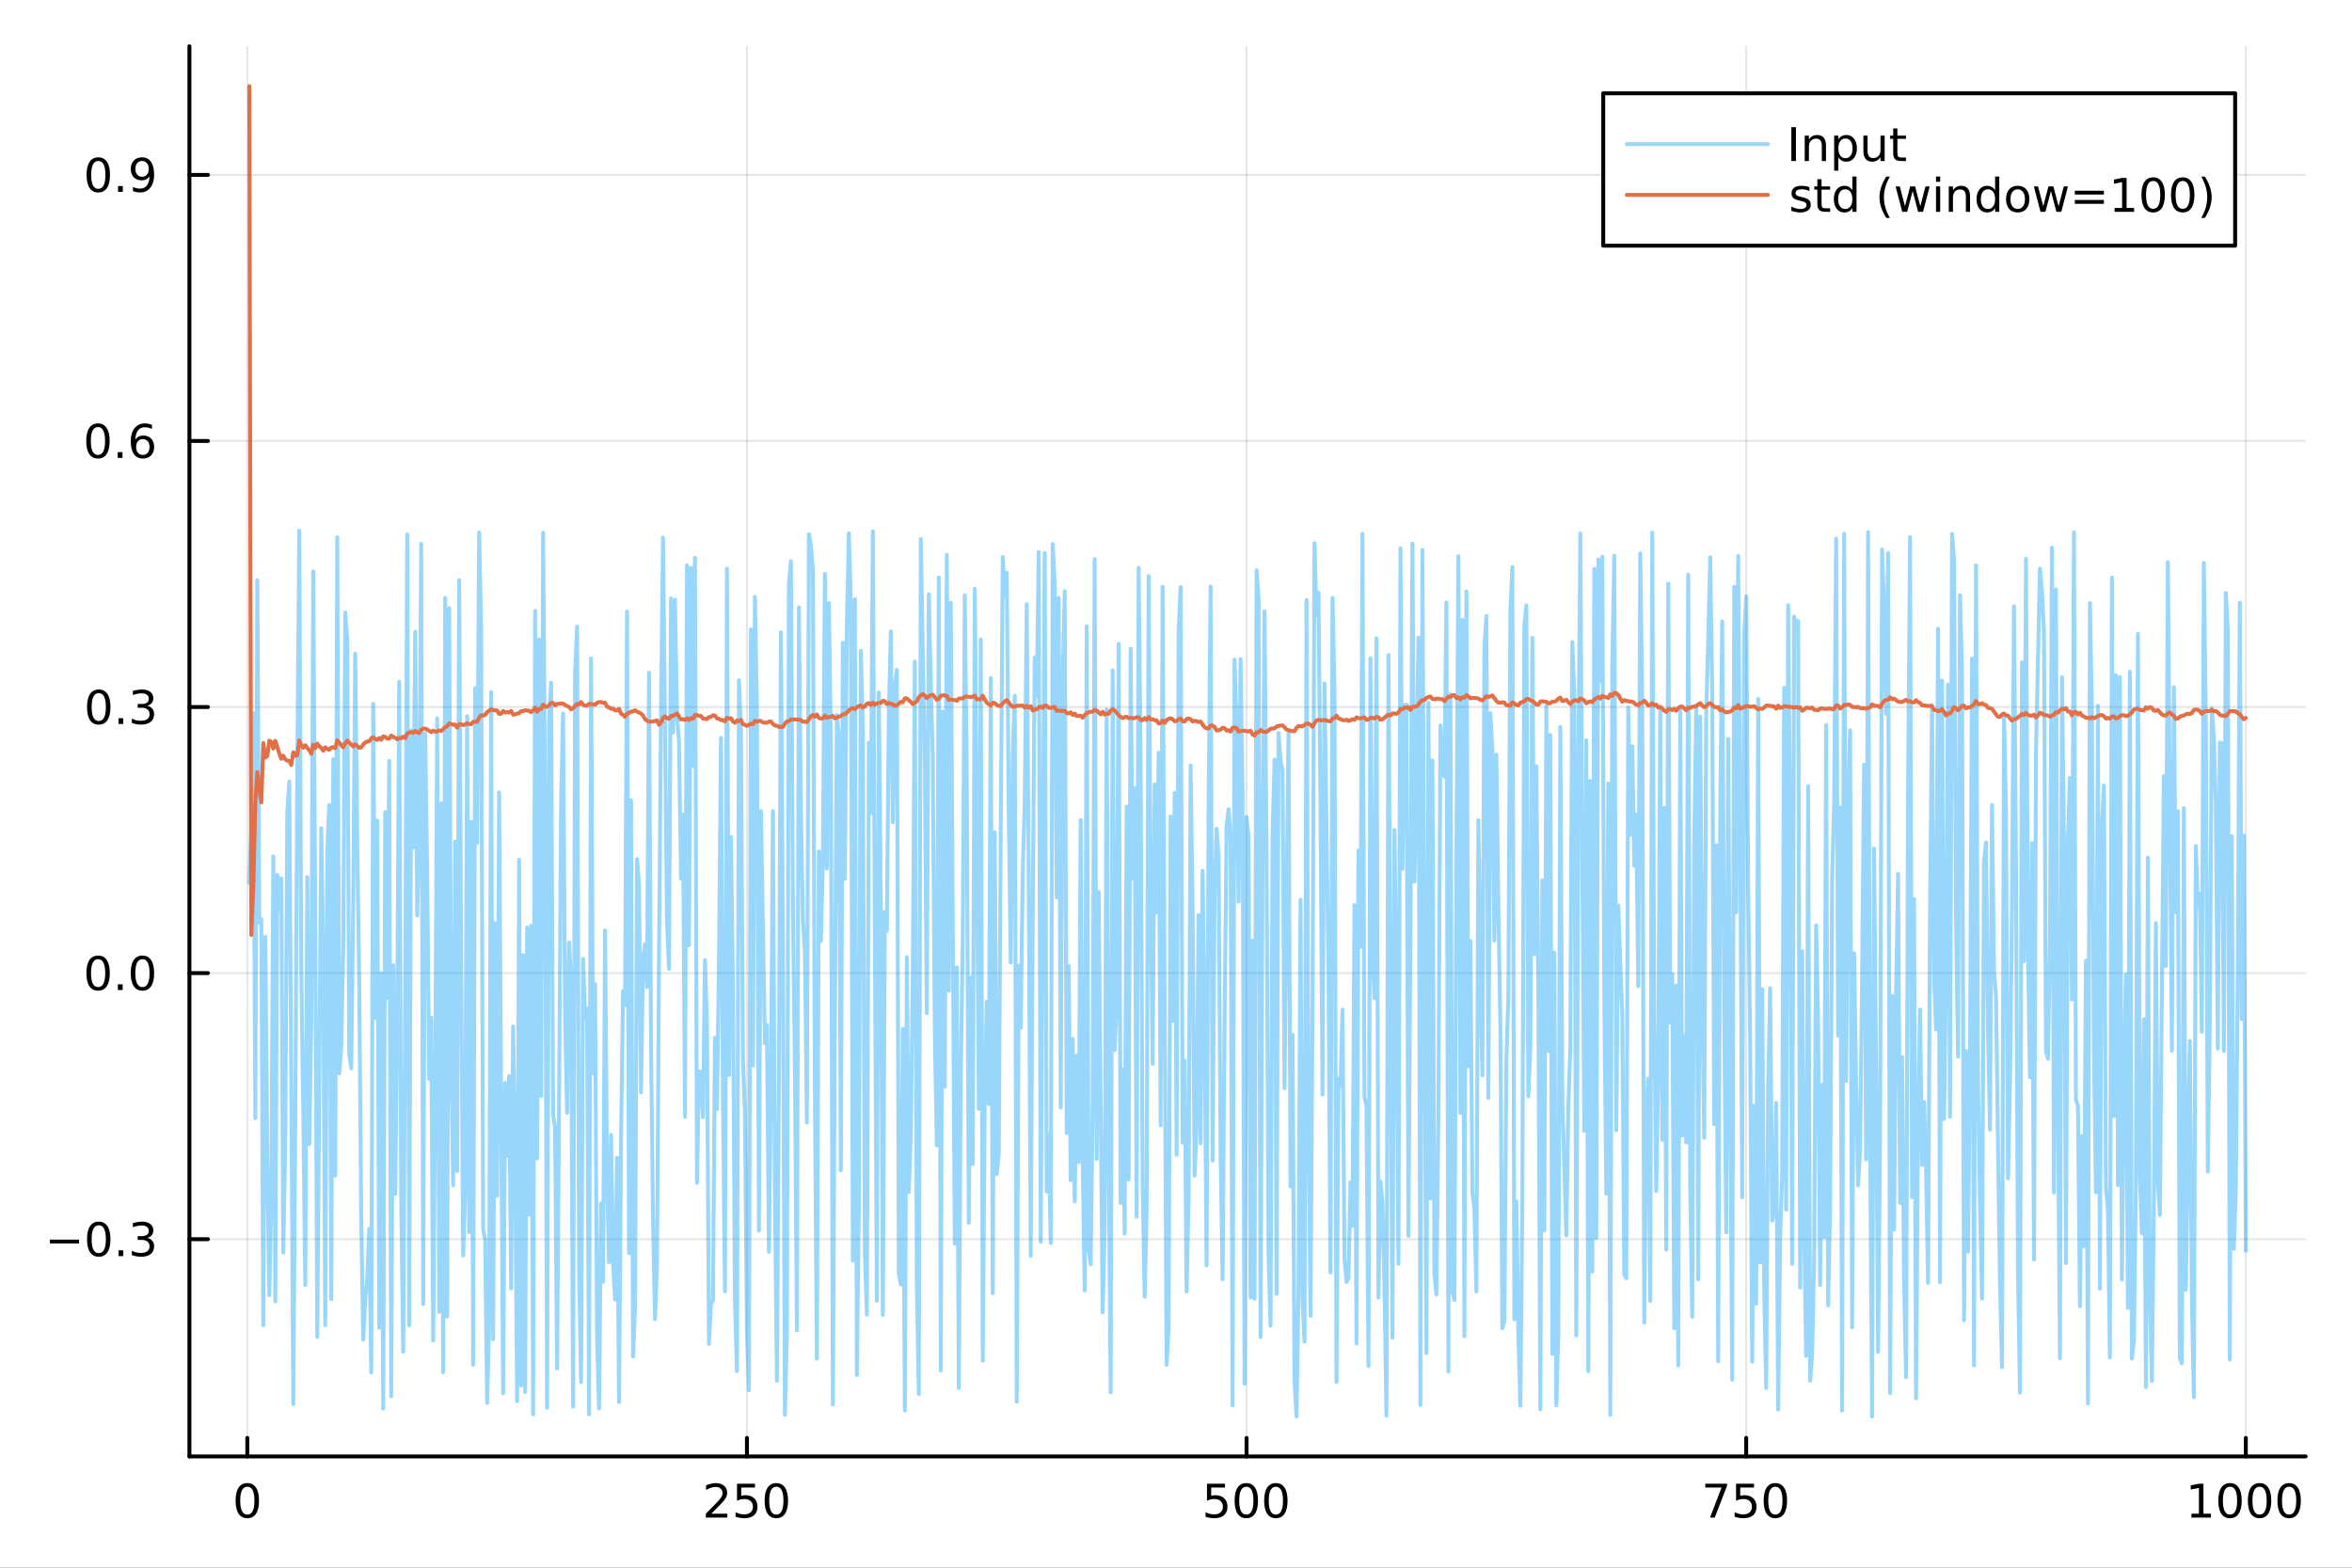 <?xml version="1.0" encoding="utf-8"?>
<svg xmlns="http://www.w3.org/2000/svg" xmlns:xlink="http://www.w3.org/1999/xlink" width="600" height="400" viewBox="0 0 2400 1600">
<rect x="0" y="0" width="2400" height="1600" fill="#333333" stroke="none"/>
<defs>
  <clipPath id="clip190">
    <rect x="0" y="0" width="2400" height="1600"/>
  </clipPath>
</defs>
<path clip-path="url(#clip190)" d="M0 1600 L2400 1600 L2400 0 L0 0  Z" fill="#ffffff" fill-rule="evenodd" fill-opacity="1"/>
<defs>
  <clipPath id="clip191">
    <rect x="480" y="0" width="1681" height="1600"/>
  </clipPath>
</defs>
<path clip-path="url(#clip190)" d="M193.288 1486.45 L2352.76 1486.45 L2352.76 47.244 L193.288 47.244  Z" fill="#ffffff" fill-rule="evenodd" fill-opacity="1"/>
<defs>
  <clipPath id="clip192">
    <rect x="193" y="47" width="2160" height="1440"/>
  </clipPath>
</defs>
<polyline clip-path="url(#clip192)" style="stroke:#000000; stroke-linecap:round; stroke-linejoin:round; stroke-width:2; stroke-opacity:0.1; fill:none" points="252.366,1486.45 252.366,47.244 "/>
<polyline clip-path="url(#clip192)" style="stroke:#000000; stroke-linecap:round; stroke-linejoin:round; stroke-width:2; stroke-opacity:0.1; fill:none" points="762.184,1486.45 762.184,47.244 "/>
<polyline clip-path="url(#clip192)" style="stroke:#000000; stroke-linecap:round; stroke-linejoin:round; stroke-width:2; stroke-opacity:0.1; fill:none" points="1272,1486.45 1272,47.244 "/>
<polyline clip-path="url(#clip192)" style="stroke:#000000; stroke-linecap:round; stroke-linejoin:round; stroke-width:2; stroke-opacity:0.1; fill:none" points="1781.82,1486.45 1781.82,47.244 "/>
<polyline clip-path="url(#clip192)" style="stroke:#000000; stroke-linecap:round; stroke-linejoin:round; stroke-width:2; stroke-opacity:0.1; fill:none" points="2291.64,1486.45 2291.64,47.244 "/>
<polyline clip-path="url(#clip190)" style="stroke:#000000; stroke-linecap:round; stroke-linejoin:round; stroke-width:4; stroke-opacity:1; fill:none" points="193.288,1486.45 2352.76,1486.45 "/>
<polyline clip-path="url(#clip190)" style="stroke:#000000; stroke-linecap:round; stroke-linejoin:round; stroke-width:4; stroke-opacity:1; fill:none" points="252.366,1486.45 252.366,1467.55 "/>
<polyline clip-path="url(#clip190)" style="stroke:#000000; stroke-linecap:round; stroke-linejoin:round; stroke-width:4; stroke-opacity:1; fill:none" points="762.184,1486.45 762.184,1467.55 "/>
<polyline clip-path="url(#clip190)" style="stroke:#000000; stroke-linecap:round; stroke-linejoin:round; stroke-width:4; stroke-opacity:1; fill:none" points="1272,1486.45 1272,1467.55 "/>
<polyline clip-path="url(#clip190)" style="stroke:#000000; stroke-linecap:round; stroke-linejoin:round; stroke-width:4; stroke-opacity:1; fill:none" points="1781.82,1486.45 1781.82,1467.55 "/>
<polyline clip-path="url(#clip190)" style="stroke:#000000; stroke-linecap:round; stroke-linejoin:round; stroke-width:4; stroke-opacity:1; fill:none" points="2291.64,1486.45 2291.64,1467.55 "/>
<path clip-path="url(#clip190)" d="M252.366 1517.37 Q248.755 1517.37 246.926 1520.93 Q245.12 1524.47 245.12 1531.6 Q245.12 1538.71 246.926 1542.27 Q248.755 1545.82 252.366 1545.82 Q256 1545.82 257.805 1542.27 Q259.634 1538.71 259.634 1531.6 Q259.634 1524.47 257.805 1520.93 Q256 1517.37 252.366 1517.37 M252.366 1513.66 Q258.176 1513.66 261.231 1518.27 Q264.31 1522.85 264.31 1531.6 Q264.31 1540.33 261.231 1544.94 Q258.176 1549.52 252.366 1549.52 Q246.555 1549.52 243.477 1544.94 Q240.421 1540.33 240.421 1531.6 Q240.421 1522.85 243.477 1518.27 Q246.555 1513.66 252.366 1513.66 Z" fill="#000000" fill-rule="nonzero" fill-opacity="1" /><path clip-path="url(#clip190)" d="M725.876 1544.91 L742.196 1544.91 L742.196 1548.85 L720.251 1548.85 L720.251 1544.91 Q722.913 1542.16 727.497 1537.53 Q732.103 1532.88 733.284 1531.53 Q735.529 1529.01 736.409 1527.27 Q737.311 1525.51 737.311 1523.82 Q737.311 1521.07 735.367 1519.33 Q733.446 1517.6 730.344 1517.6 Q728.145 1517.6 725.691 1518.36 Q723.261 1519.13 720.483 1520.68 L720.483 1515.95 Q723.307 1514.82 725.761 1514.24 Q728.214 1513.66 730.251 1513.66 Q735.622 1513.66 738.816 1516.35 Q742.01 1519.03 742.01 1523.52 Q742.01 1525.65 741.2 1527.57 Q740.413 1529.47 738.307 1532.07 Q737.728 1532.74 734.626 1535.95 Q731.524 1539.15 725.876 1544.91 Z" fill="#000000" fill-rule="nonzero" fill-opacity="1" /><path clip-path="url(#clip190)" d="M752.057 1514.29 L770.413 1514.29 L770.413 1518.22 L756.339 1518.22 L756.339 1526.7 Q757.358 1526.35 758.376 1526.19 Q759.395 1526 760.413 1526 Q766.2 1526 769.58 1529.17 Q772.959 1532.34 772.959 1537.76 Q772.959 1543.34 769.487 1546.44 Q766.015 1549.52 759.696 1549.52 Q757.52 1549.52 755.251 1549.15 Q753.006 1548.78 750.598 1548.04 L750.598 1543.34 Q752.682 1544.47 754.904 1545.03 Q757.126 1545.58 759.603 1545.58 Q763.608 1545.58 765.945 1543.48 Q768.283 1541.37 768.283 1537.76 Q768.283 1534.15 765.945 1532.04 Q763.608 1529.94 759.603 1529.94 Q757.728 1529.94 755.853 1530.35 Q754.001 1530.77 752.057 1531.65 L752.057 1514.29 Z" fill="#000000" fill-rule="nonzero" fill-opacity="1" /><path clip-path="url(#clip190)" d="M792.172 1517.37 Q788.561 1517.37 786.732 1520.93 Q784.927 1524.47 784.927 1531.6 Q784.927 1538.71 786.732 1542.27 Q788.561 1545.82 792.172 1545.82 Q795.806 1545.82 797.612 1542.27 Q799.441 1538.71 799.441 1531.6 Q799.441 1524.47 797.612 1520.93 Q795.806 1517.37 792.172 1517.37 M792.172 1513.66 Q797.982 1513.66 801.038 1518.27 Q804.117 1522.85 804.117 1531.6 Q804.117 1540.33 801.038 1544.94 Q797.982 1549.52 792.172 1549.52 Q786.362 1549.52 783.283 1544.94 Q780.228 1540.33 780.228 1531.6 Q780.228 1522.85 783.283 1518.27 Q786.362 1513.66 792.172 1513.66 Z" fill="#000000" fill-rule="nonzero" fill-opacity="1" /><path clip-path="url(#clip190)" d="M1231.62 1514.29 L1249.98 1514.29 L1249.98 1518.22 L1235.9 1518.22 L1235.9 1526.7 Q1236.92 1526.35 1237.94 1526.19 Q1238.96 1526 1239.98 1526 Q1245.76 1526 1249.14 1529.17 Q1252.52 1532.34 1252.52 1537.76 Q1252.52 1543.34 1249.05 1546.44 Q1245.58 1549.52 1239.26 1549.52 Q1237.08 1549.52 1234.81 1549.15 Q1232.57 1548.78 1230.16 1548.04 L1230.16 1543.34 Q1232.25 1544.47 1234.47 1545.03 Q1236.69 1545.58 1239.17 1545.58 Q1243.17 1545.58 1245.51 1543.48 Q1247.85 1541.37 1247.85 1537.76 Q1247.85 1534.15 1245.51 1532.04 Q1243.17 1529.94 1239.17 1529.94 Q1237.29 1529.94 1235.42 1530.35 Q1233.56 1530.77 1231.62 1531.65 L1231.62 1514.29 Z" fill="#000000" fill-rule="nonzero" fill-opacity="1" /><path clip-path="url(#clip190)" d="M1271.74 1517.37 Q1268.12 1517.37 1266.3 1520.93 Q1264.49 1524.47 1264.49 1531.6 Q1264.49 1538.71 1266.3 1542.27 Q1268.12 1545.82 1271.74 1545.82 Q1275.37 1545.82 1277.18 1542.27 Q1279 1538.71 1279 1531.6 Q1279 1524.47 1277.18 1520.93 Q1275.37 1517.37 1271.74 1517.37 M1271.74 1513.66 Q1277.55 1513.66 1280.6 1518.27 Q1283.68 1522.85 1283.68 1531.6 Q1283.68 1540.33 1280.6 1544.94 Q1277.55 1549.52 1271.74 1549.52 Q1265.93 1549.52 1262.85 1544.94 Q1259.79 1540.33 1259.79 1531.6 Q1259.79 1522.85 1262.85 1518.27 Q1265.93 1513.66 1271.74 1513.66 Z" fill="#000000" fill-rule="nonzero" fill-opacity="1" /><path clip-path="url(#clip190)" d="M1301.9 1517.37 Q1298.29 1517.37 1296.46 1520.93 Q1294.65 1524.47 1294.65 1531.6 Q1294.65 1538.71 1296.46 1542.27 Q1298.29 1545.82 1301.9 1545.82 Q1305.53 1545.82 1307.34 1542.27 Q1309.17 1538.71 1309.17 1531.6 Q1309.17 1524.47 1307.34 1520.93 Q1305.53 1517.37 1301.9 1517.37 M1301.9 1513.66 Q1307.71 1513.66 1310.76 1518.27 Q1313.84 1522.85 1313.84 1531.6 Q1313.84 1540.33 1310.76 1544.94 Q1307.71 1549.52 1301.9 1549.52 Q1296.09 1549.52 1293.01 1544.94 Q1289.95 1540.33 1289.95 1531.6 Q1289.95 1522.85 1293.01 1518.27 Q1296.09 1513.66 1301.9 1513.66 Z" fill="#000000" fill-rule="nonzero" fill-opacity="1" /><path clip-path="url(#clip190)" d="M1740.1 1514.29 L1762.32 1514.29 L1762.32 1516.28 L1749.77 1548.85 L1744.89 1548.85 L1756.69 1518.22 L1740.1 1518.22 L1740.1 1514.29 Z" fill="#000000" fill-rule="nonzero" fill-opacity="1" /><path clip-path="url(#clip190)" d="M1771.48 1514.29 L1789.84 1514.29 L1789.84 1518.22 L1775.77 1518.22 L1775.77 1526.7 Q1776.79 1526.35 1777.8 1526.19 Q1778.82 1526 1779.84 1526 Q1785.63 1526 1789.01 1529.17 Q1792.39 1532.34 1792.39 1537.76 Q1792.39 1543.34 1788.92 1546.44 Q1785.44 1549.52 1779.12 1549.52 Q1776.95 1549.52 1774.68 1549.15 Q1772.43 1548.78 1770.03 1548.04 L1770.03 1543.34 Q1772.11 1544.47 1774.33 1545.03 Q1776.55 1545.58 1779.03 1545.58 Q1783.04 1545.58 1785.37 1543.48 Q1787.71 1541.37 1787.71 1537.76 Q1787.71 1534.15 1785.37 1532.04 Q1783.04 1529.94 1779.03 1529.94 Q1777.16 1529.94 1775.28 1530.35 Q1773.43 1530.77 1771.48 1531.65 L1771.48 1514.29 Z" fill="#000000" fill-rule="nonzero" fill-opacity="1" /><path clip-path="url(#clip190)" d="M1811.6 1517.37 Q1807.99 1517.37 1806.16 1520.93 Q1804.36 1524.47 1804.36 1531.6 Q1804.36 1538.71 1806.16 1542.27 Q1807.99 1545.82 1811.6 1545.82 Q1815.23 1545.82 1817.04 1542.27 Q1818.87 1538.71 1818.87 1531.6 Q1818.87 1524.47 1817.04 1520.93 Q1815.23 1517.37 1811.6 1517.37 M1811.6 1513.66 Q1817.41 1513.66 1820.47 1518.27 Q1823.54 1522.85 1823.54 1531.6 Q1823.54 1540.33 1820.47 1544.94 Q1817.41 1549.52 1811.6 1549.52 Q1805.79 1549.52 1802.71 1544.94 Q1799.66 1540.33 1799.66 1531.6 Q1799.66 1522.85 1802.71 1518.27 Q1805.79 1513.66 1811.6 1513.66 Z" fill="#000000" fill-rule="nonzero" fill-opacity="1" /><path clip-path="url(#clip190)" d="M2236.16 1544.91 L2243.8 1544.91 L2243.8 1518.55 L2235.49 1520.21 L2235.49 1515.95 L2243.76 1514.29 L2248.43 1514.29 L2248.43 1544.91 L2256.07 1544.91 L2256.07 1548.85 L2236.16 1548.85 L2236.16 1544.91 Z" fill="#000000" fill-rule="nonzero" fill-opacity="1" /><path clip-path="url(#clip190)" d="M2275.52 1517.37 Q2271.91 1517.37 2270.08 1520.93 Q2268.27 1524.47 2268.27 1531.6 Q2268.27 1538.71 2270.08 1542.27 Q2271.91 1545.82 2275.52 1545.82 Q2279.15 1545.82 2280.96 1542.27 Q2282.78 1538.71 2282.78 1531.6 Q2282.78 1524.47 2280.96 1520.93 Q2279.15 1517.37 2275.52 1517.37 M2275.52 1513.66 Q2281.33 1513.66 2284.38 1518.27 Q2287.46 1522.85 2287.46 1531.6 Q2287.46 1540.33 2284.38 1544.94 Q2281.33 1549.52 2275.52 1549.52 Q2269.71 1549.52 2266.63 1544.94 Q2263.57 1540.33 2263.57 1531.6 Q2263.57 1522.85 2266.63 1518.27 Q2269.71 1513.66 2275.52 1513.66 Z" fill="#000000" fill-rule="nonzero" fill-opacity="1" /><path clip-path="url(#clip190)" d="M2305.68 1517.37 Q2302.07 1517.37 2300.24 1520.93 Q2298.43 1524.47 2298.43 1531.6 Q2298.43 1538.71 2300.24 1542.27 Q2302.07 1545.82 2305.68 1545.82 Q2309.31 1545.82 2311.12 1542.27 Q2312.95 1538.71 2312.95 1531.6 Q2312.95 1524.47 2311.12 1520.93 Q2309.31 1517.37 2305.68 1517.37 M2305.68 1513.66 Q2311.49 1513.66 2314.54 1518.27 Q2317.62 1522.85 2317.62 1531.6 Q2317.62 1540.33 2314.54 1544.94 Q2311.49 1549.52 2305.68 1549.52 Q2299.87 1549.52 2296.79 1544.94 Q2293.73 1540.33 2293.73 1531.6 Q2293.73 1522.85 2296.79 1518.27 Q2299.87 1513.66 2305.68 1513.66 Z" fill="#000000" fill-rule="nonzero" fill-opacity="1" /><path clip-path="url(#clip190)" d="M2335.84 1517.37 Q2332.23 1517.37 2330.4 1520.93 Q2328.59 1524.47 2328.59 1531.6 Q2328.59 1538.71 2330.4 1542.27 Q2332.23 1545.82 2335.84 1545.82 Q2339.47 1545.82 2341.28 1542.27 Q2343.11 1538.71 2343.11 1531.6 Q2343.11 1524.47 2341.28 1520.93 Q2339.47 1517.37 2335.84 1517.37 M2335.84 1513.66 Q2341.65 1513.66 2344.71 1518.27 Q2347.78 1522.85 2347.78 1531.6 Q2347.78 1540.33 2344.71 1544.94 Q2341.65 1549.52 2335.84 1549.52 Q2330.03 1549.52 2326.95 1544.94 Q2323.9 1540.33 2323.9 1531.6 Q2323.9 1522.85 2326.95 1518.27 Q2330.03 1513.66 2335.84 1513.66 Z" fill="#000000" fill-rule="nonzero" fill-opacity="1" /><polyline clip-path="url(#clip192)" style="stroke:#000000; stroke-linecap:round; stroke-linejoin:round; stroke-width:2; stroke-opacity:0.1; fill:none" points="193.288,1264.72 2352.76,1264.72 "/>
<polyline clip-path="url(#clip192)" style="stroke:#000000; stroke-linecap:round; stroke-linejoin:round; stroke-width:2; stroke-opacity:0.1; fill:none" points="193.288,993.164 2352.76,993.164 "/>
<polyline clip-path="url(#clip192)" style="stroke:#000000; stroke-linecap:round; stroke-linejoin:round; stroke-width:2; stroke-opacity:0.1; fill:none" points="193.288,721.608 2352.76,721.608 "/>
<polyline clip-path="url(#clip192)" style="stroke:#000000; stroke-linecap:round; stroke-linejoin:round; stroke-width:2; stroke-opacity:0.1; fill:none" points="193.288,450.051 2352.76,450.051 "/>
<polyline clip-path="url(#clip192)" style="stroke:#000000; stroke-linecap:round; stroke-linejoin:round; stroke-width:2; stroke-opacity:0.1; fill:none" points="193.288,178.495 2352.76,178.495 "/>
<polyline clip-path="url(#clip190)" style="stroke:#000000; stroke-linecap:round; stroke-linejoin:round; stroke-width:4; stroke-opacity:1; fill:none" points="193.288,1486.45 193.288,47.244 "/>
<polyline clip-path="url(#clip190)" style="stroke:#000000; stroke-linecap:round; stroke-linejoin:round; stroke-width:4; stroke-opacity:1; fill:none" points="193.288,1264.72 212.185,1264.72 "/>
<polyline clip-path="url(#clip190)" style="stroke:#000000; stroke-linecap:round; stroke-linejoin:round; stroke-width:4; stroke-opacity:1; fill:none" points="193.288,993.164 212.185,993.164 "/>
<polyline clip-path="url(#clip190)" style="stroke:#000000; stroke-linecap:round; stroke-linejoin:round; stroke-width:4; stroke-opacity:1; fill:none" points="193.288,721.608 212.185,721.608 "/>
<polyline clip-path="url(#clip190)" style="stroke:#000000; stroke-linecap:round; stroke-linejoin:round; stroke-width:4; stroke-opacity:1; fill:none" points="193.288,450.051 212.185,450.051 "/>
<polyline clip-path="url(#clip190)" style="stroke:#000000; stroke-linecap:round; stroke-linejoin:round; stroke-width:4; stroke-opacity:1; fill:none" points="193.288,178.495 212.185,178.495 "/>
<path clip-path="url(#clip190)" d="M50.992 1265.17 L80.668 1265.17 L80.668 1269.11 L50.992 1269.11 L50.992 1265.17 Z" fill="#000000" fill-rule="nonzero" fill-opacity="1" /><path clip-path="url(#clip190)" d="M100.76 1250.52 Q97.149 1250.52 95.321 1254.08 Q93.515 1257.63 93.515 1264.75 Q93.515 1271.86 95.321 1275.43 Q97.149 1278.97 100.76 1278.97 Q104.395 1278.97 106.2 1275.43 Q108.029 1271.86 108.029 1264.75 Q108.029 1257.63 106.2 1254.08 Q104.395 1250.52 100.76 1250.52 M100.76 1246.82 Q106.571 1246.82 109.626 1251.42 Q112.705 1256 112.705 1264.75 Q112.705 1273.48 109.626 1278.09 Q106.571 1282.67 100.76 1282.67 Q94.95 1282.67 91.871 1278.09 Q88.816 1273.48 88.816 1264.75 Q88.816 1256 91.871 1251.42 Q94.95 1246.82 100.76 1246.82 Z" fill="#000000" fill-rule="nonzero" fill-opacity="1" /><path clip-path="url(#clip190)" d="M120.922 1276.12 L125.807 1276.12 L125.807 1282 L120.922 1282 L120.922 1276.12 Z" fill="#000000" fill-rule="nonzero" fill-opacity="1" /><path clip-path="url(#clip190)" d="M150.158 1263.37 Q153.515 1264.08 155.39 1266.35 Q157.288 1268.62 157.288 1271.95 Q157.288 1277.07 153.769 1279.87 Q150.251 1282.67 143.769 1282.67 Q141.593 1282.67 139.279 1282.23 Q136.987 1281.81 134.533 1280.96 L134.533 1276.44 Q136.478 1277.58 138.793 1278.16 Q141.107 1278.74 143.631 1278.74 Q148.029 1278.74 150.32 1277 Q152.635 1275.26 152.635 1271.95 Q152.635 1268.9 150.482 1267.19 Q148.353 1265.45 144.533 1265.45 L140.506 1265.45 L140.506 1261.61 L144.718 1261.61 Q148.168 1261.61 149.996 1260.24 Q151.825 1258.85 151.825 1256.26 Q151.825 1253.6 149.927 1252.19 Q148.052 1250.75 144.533 1250.75 Q142.612 1250.75 140.413 1251.17 Q138.214 1251.58 135.575 1252.46 L135.575 1248.3 Q138.237 1247.56 140.552 1247.19 Q142.89 1246.82 144.95 1246.82 Q150.274 1246.82 153.376 1249.25 Q156.478 1251.65 156.478 1255.77 Q156.478 1258.64 154.834 1260.63 Q153.191 1262.6 150.158 1263.37 Z" fill="#000000" fill-rule="nonzero" fill-opacity="1" /><path clip-path="url(#clip190)" d="M100.112 978.963 Q96.501 978.963 94.672 982.527 Q92.867 986.069 92.867 993.199 Q92.867 1000.31 94.672 1003.87 Q96.501 1007.41 100.112 1007.41 Q103.746 1007.41 105.552 1003.87 Q107.381 1000.31 107.381 993.199 Q107.381 986.069 105.552 982.527 Q103.746 978.963 100.112 978.963 M100.112 975.259 Q105.922 975.259 108.978 979.865 Q112.057 984.449 112.057 993.199 Q112.057 1001.93 108.978 1006.53 Q105.922 1011.12 100.112 1011.12 Q94.302 1011.12 91.223 1006.53 Q88.168 1001.93 88.168 993.199 Q88.168 984.449 91.223 979.865 Q94.302 975.259 100.112 975.259 Z" fill="#000000" fill-rule="nonzero" fill-opacity="1" /><path clip-path="url(#clip190)" d="M120.274 1004.56 L125.158 1004.56 L125.158 1010.44 L120.274 1010.44 L120.274 1004.56 Z" fill="#000000" fill-rule="nonzero" fill-opacity="1" /><path clip-path="url(#clip190)" d="M145.343 978.963 Q141.732 978.963 139.904 982.527 Q138.098 986.069 138.098 993.199 Q138.098 1000.31 139.904 1003.87 Q141.732 1007.41 145.343 1007.41 Q148.978 1007.41 150.783 1003.87 Q152.612 1000.31 152.612 993.199 Q152.612 986.069 150.783 982.527 Q148.978 978.963 145.343 978.963 M145.343 975.259 Q151.154 975.259 154.209 979.865 Q157.288 984.449 157.288 993.199 Q157.288 1001.93 154.209 1006.53 Q151.154 1011.12 145.343 1011.12 Q139.533 1011.12 136.455 1006.53 Q133.399 1001.93 133.399 993.199 Q133.399 984.449 136.455 979.865 Q139.533 975.259 145.343 975.259 Z" fill="#000000" fill-rule="nonzero" fill-opacity="1" /><path clip-path="url(#clip190)" d="M100.76 707.406 Q97.149 707.406 95.321 710.971 Q93.515 714.513 93.515 721.642 Q93.515 728.749 95.321 732.314 Q97.149 735.855 100.76 735.855 Q104.395 735.855 106.2 732.314 Q108.029 728.749 108.029 721.642 Q108.029 714.513 106.2 710.971 Q104.395 707.406 100.76 707.406 M100.76 703.703 Q106.571 703.703 109.626 708.309 Q112.705 712.892 112.705 721.642 Q112.705 730.369 109.626 734.976 Q106.571 739.559 100.76 739.559 Q94.95 739.559 91.871 734.976 Q88.816 730.369 88.816 721.642 Q88.816 712.892 91.871 708.309 Q94.95 703.703 100.76 703.703 Z" fill="#000000" fill-rule="nonzero" fill-opacity="1" /><path clip-path="url(#clip190)" d="M120.922 733.008 L125.807 733.008 L125.807 738.888 L120.922 738.888 L120.922 733.008 Z" fill="#000000" fill-rule="nonzero" fill-opacity="1" /><path clip-path="url(#clip190)" d="M150.158 720.253 Q153.515 720.971 155.39 723.24 Q157.288 725.508 157.288 728.841 Q157.288 733.957 153.769 736.758 Q150.251 739.559 143.769 739.559 Q141.593 739.559 139.279 739.119 Q136.987 738.702 134.533 737.846 L134.533 733.332 Q136.478 734.466 138.793 735.045 Q141.107 735.624 143.631 735.624 Q148.029 735.624 150.32 733.888 Q152.635 732.152 152.635 728.841 Q152.635 725.786 150.482 724.073 Q148.353 722.337 144.533 722.337 L140.506 722.337 L140.506 718.494 L144.718 718.494 Q148.168 718.494 149.996 717.128 Q151.825 715.74 151.825 713.147 Q151.825 710.485 149.927 709.073 Q148.052 707.638 144.533 707.638 Q142.612 707.638 140.413 708.054 Q138.214 708.471 135.575 709.351 L135.575 705.184 Q138.237 704.443 140.552 704.073 Q142.89 703.703 144.95 703.703 Q150.274 703.703 153.376 706.133 Q156.478 708.541 156.478 712.661 Q156.478 715.531 154.834 717.522 Q153.191 719.49 150.158 720.253 Z" fill="#000000" fill-rule="nonzero" fill-opacity="1" /><path clip-path="url(#clip190)" d="M99.95 435.85 Q96.339 435.85 94.51 439.415 Q92.705 442.956 92.705 450.086 Q92.705 457.192 94.51 460.757 Q96.339 464.299 99.95 464.299 Q103.584 464.299 105.39 460.757 Q107.219 457.192 107.219 450.086 Q107.219 442.956 105.39 439.415 Q103.584 435.85 99.95 435.85 M99.95 432.146 Q105.76 432.146 108.816 436.753 Q111.895 441.336 111.895 450.086 Q111.895 458.813 108.816 463.419 Q105.76 468.003 99.95 468.003 Q94.14 468.003 91.061 463.419 Q88.006 458.813 88.006 450.086 Q88.006 441.336 91.061 436.753 Q94.14 432.146 99.95 432.146 Z" fill="#000000" fill-rule="nonzero" fill-opacity="1" /><path clip-path="url(#clip190)" d="M120.112 461.452 L124.996 461.452 L124.996 467.331 L120.112 467.331 L120.112 461.452 Z" fill="#000000" fill-rule="nonzero" fill-opacity="1" /><path clip-path="url(#clip190)" d="M145.76 448.188 Q142.612 448.188 140.76 450.341 Q138.931 452.493 138.931 456.243 Q138.931 459.97 140.76 462.146 Q142.612 464.299 145.76 464.299 Q148.908 464.299 150.737 462.146 Q152.589 459.97 152.589 456.243 Q152.589 452.493 150.737 450.341 Q148.908 448.188 145.76 448.188 M155.042 433.535 L155.042 437.794 Q153.283 436.961 151.478 436.521 Q149.695 436.081 147.936 436.081 Q143.306 436.081 140.853 439.206 Q138.422 442.331 138.075 448.651 Q139.441 446.637 141.501 445.572 Q143.561 444.484 146.038 444.484 Q151.246 444.484 154.255 447.655 Q157.288 450.804 157.288 456.243 Q157.288 461.567 154.14 464.785 Q150.992 468.003 145.76 468.003 Q139.765 468.003 136.594 463.419 Q133.422 458.813 133.422 450.086 Q133.422 441.892 137.311 437.031 Q141.2 432.146 147.751 432.146 Q149.51 432.146 151.293 432.494 Q153.098 432.841 155.042 433.535 Z" fill="#000000" fill-rule="nonzero" fill-opacity="1" /><path clip-path="url(#clip190)" d="M100.297 164.294 Q96.686 164.294 94.858 167.859 Q93.052 171.4 93.052 178.53 Q93.052 185.636 94.858 189.201 Q96.686 192.743 100.297 192.743 Q103.932 192.743 105.737 189.201 Q107.566 185.636 107.566 178.53 Q107.566 171.4 105.737 167.859 Q103.932 164.294 100.297 164.294 M100.297 160.59 Q106.108 160.59 109.163 165.196 Q112.242 169.78 112.242 178.53 Q112.242 187.257 109.163 191.863 Q106.108 196.446 100.297 196.446 Q94.487 196.446 91.409 191.863 Q88.353 187.257 88.353 178.53 Q88.353 169.78 91.409 165.196 Q94.487 160.59 100.297 160.59 Z" fill="#000000" fill-rule="nonzero" fill-opacity="1" /><path clip-path="url(#clip190)" d="M120.459 189.895 L125.344 189.895 L125.344 195.775 L120.459 195.775 L120.459 189.895 Z" fill="#000000" fill-rule="nonzero" fill-opacity="1" /><path clip-path="url(#clip190)" d="M135.668 195.057 L135.668 190.798 Q137.427 191.632 139.232 192.071 Q141.038 192.511 142.774 192.511 Q147.404 192.511 149.834 189.409 Q152.288 186.284 152.635 179.942 Q151.293 181.933 149.232 182.997 Q147.172 184.062 144.672 184.062 Q139.487 184.062 136.455 180.937 Q133.445 177.789 133.445 172.349 Q133.445 167.025 136.594 163.808 Q139.742 160.59 144.973 160.59 Q150.968 160.59 154.117 165.196 Q157.288 169.78 157.288 178.53 Q157.288 186.701 153.399 191.585 Q149.533 196.446 142.982 196.446 Q141.223 196.446 139.418 196.099 Q137.612 195.752 135.668 195.057 M144.973 180.405 Q148.121 180.405 149.95 178.252 Q151.802 176.099 151.802 172.349 Q151.802 168.622 149.95 166.47 Q148.121 164.294 144.973 164.294 Q141.825 164.294 139.973 166.47 Q138.144 168.622 138.144 172.349 Q138.144 176.099 139.973 178.252 Q141.825 180.405 144.973 180.405 Z" fill="#000000" fill-rule="nonzero" fill-opacity="1" /><polyline clip-path="url(#clip192)" style="stroke:#009af9; stroke-linecap:round; stroke-linejoin:round; stroke-width:4; stroke-opacity:0.4; fill:none" points="254.405,901.072 256.444,845.97 258.483,727.927 260.523,1141.17 262.562,592.273 264.601,941.483 266.641,938.233 268.68,1352.59 270.719,956.182 272.758,1181.32 274.798,1321.93 276.837,1225.3 278.876,874.138 280.915,1328.23 282.955,892.882 284.994,928.438 287.033,896.442 289.073,1278.38 291.112,1159.53 293.151,828.703 295.19,797.576 297.23,1103.42 299.269,1433.05 301.308,1138.52 303.347,789.504 305.387,541.583 307.426,991.569 309.465,1135.8 311.505,1311.42 313.544,895.039 315.583,1167.72 317.622,1041.72 319.662,583.246 321.701,952.74 323.74,1364.54 325.779,1105.95 327.819,845.42 329.858,976.722 331.897,1352.63 333.937,868.356 335.976,821.457 338.015,1325.85 340.054,774.881 342.094,1199.83 344.133,548.196 346.172,1095.5 348.211,1068.9 350.251,964.817 352.29,625.048 354.329,653.428 356.369,1075.48 358.408,1090.31 360.447,919.149 362.486,667.064 364.526,860.264 366.565,1003.39 368.604,1242.45 370.643,1367.35 372.683,1325.98 374.722,1305.38 376.761,1254.1 378.801,1400.85 380.84,718.278 382.879,1039 384.918,837.498 386.958,1355.15 388.997,993.133 391.036,1437.48 393.075,828.875 395.115,1018.9 397.154,776.628 399.193,1425.1 401.233,985.279 403.272,1218.48 405.311,1045.42 407.35,695.711 409.39,1222.56 411.429,1379.62 413.468,1013.02 415.507,545.436 417.547,1352.73 419.586,745.618 421.625,865.226 423.665,644.807 425.704,934.25 427.743,847.886 429.782,555.051 431.822,1330.98 433.861,748.398 435.9,890.054 437.939,1101.2 439.979,1038.52 442.018,1368 444.057,1111.64 446.097,733.231 448.136,1338.96 450.175,819.915 452.214,1400.47 454.254,610.226 456.293,1343.62 458.332,620.73 460.371,1079.52 462.411,1209.9 464.45,858.913 466.489,1195.04 468.529,592.14 470.568,981.672 472.607,1281.37 474.646,1216.23 476.686,730.962 478.725,1257.54 480.764,838.828 482.803,1392.98 484.843,702.25 486.882,860.238 488.921,543.427 490.961,642.349 493,1254.88 495.039,1265.04 497.078,1431.96 499.118,1349.77 501.157,706.325 503.196,1366.79 505.235,942.182 507.275,1220.47 509.314,808.76 511.353,1126.8 513.393,1421.88 515.432,1105.27 517.471,1179.93 519.51,1098.19 521.55,1315.09 523.589,1047.67 525.628,1167.58 527.667,1430.02 529.707,877.457 531.746,1414.14 533.785,974.77 535.825,1420.84 537.864,946.627 539.903,1239.66 541.942,944.779 543.982,1443.56 546.021,623.585 548.06,1182.31 550.099,652.555 552.139,1118.61 554.178,543.646 556.217,820.166 558.257,1436.89 560.296,737.585 562.335,696.858 564.374,1138.79 566.414,1150.61 568.453,1396.57 570.492,1122.66 572.532,820.774 574.571,728.154 576.61,1037.07 578.649,1135.8 580.689,961.838 582.728,1003.08 584.767,1435.58 586.806,687.525 588.846,639.318 590.885,1296.58 592.924,1410.55 594.964,978.609 597.003,1038.89 599.042,1029.42 601.081,1443.39 603.121,672.009 605.16,1095.45 607.199,1004.44 609.238,1364.42 611.278,1437.5 613.317,1228.2 615.356,1308.15 617.396,949.576 619.435,1202.36 621.474,1288.31 623.513,1158.44 625.553,1287.85 627.592,1326.34 629.631,1181.63 631.67,1430.96 633.71,1163.3 635.749,1011.25 637.788,1025.93 639.828,624.156 641.867,1279.12 643.906,816.682 645.945,1384.36 647.985,1334.74 650.024,876.797 652.063,902.894 654.102,1115.04 656.142,978.298 658.181,963.707 660.22,1007.43 662.26,686.303 664.299,1064.34 666.338,1245.35 668.377,1346.43 670.417,1288.36 672.456,975.063 674.495,726.88 676.534,548.638 678.574,744.335 680.613,938.425 682.652,988.93 684.692,610.844 686.731,747.764 688.77,612.13 690.809,730.641 692.849,756.499 694.888,896.756 696.927,831.529 698.966,1140.03 701.006,576.949 703.045,964.808 705.084,579.436 707.124,781.908 709.163,569.287 711.202,1207.26 713.241,1093.44 715.281,1094.07 717.32,1140.35 719.359,979.908 721.398,1044.2 723.438,1371.57 725.477,1330.38 727.516,1327.38 729.556,1058.98 731.595,1132.08 733.634,984.46 735.673,753.184 737.713,1120.68 739.752,1317.91 741.791,580.396 743.83,1097.25 745.87,854.326 747.909,1006.93 749.948,1327.63 751.988,1399.27 754.027,694.121 756.066,743.736 758.105,1082.1 760.145,1135.59 762.184,1358.57 764.223,1418.99 766.262,642.369 768.302,1087.63 770.341,609.185 772.38,723.119 774.42,1256.06 776.459,827.698 778.498,947.362 780.537,1064.85 782.577,1046.18 784.616,1277.65 786.655,1108.28 788.694,827.684 790.734,1218.63 792.773,1409.34 794.812,1098.98 796.852,645.345 798.891,959.583 800.93,1444.16 802.969,1358.52 805.009,595.746 807.048,572.73 809.087,927.959 811.126,1090.34 813.166,1357.74 815.205,619.926 817.244,827.824 819.284,938.608 821.323,969.808 823.362,1145.61 825.401,545.254 827.441,557.261 829.48,582.983 831.519,1116.37 833.558,1386.58 835.598,868.978 837.637,960.526 839.676,879.466 841.716,585.768 843.755,886.404 845.794,615.47 847.833,756.24 849.873,1433.4 851.912,1034.27 853.951,729.768 855.99,751.754 858.03,1194.37 860.069,655.932 862.108,896.956 864.148,639.512 866.187,544.221 868.226,618.027 870.265,1286.6 872.305,611.608 874.344,1403.28 876.383,1230.46 878.422,664.262 880.462,749.058 882.501,1278.43 884.54,1341.75 886.58,757.909 888.619,829.823 890.658,542.249 892.697,956.771 894.737,1327.57 896.776,706.691 898.815,922.882 900.855,1342 902.894,930.685 904.933,950.101 906.972,727.559 909.012,644.284 911.051,839.222 913.09,700.414 915.129,683.608 917.169,1299.4 919.208,1310.95 921.247,1049.93 923.287,1439.68 925.326,976.925 927.365,1216.64 929.404,1157.05 931.444,994.467 933.483,675.098 935.522,1310.9 937.561,1422.75 939.601,550.039 941.64,669.216 943.679,775.862 945.719,1034.01 947.758,606.413 949.797,699.476 951.836,773.185 953.876,1052.39 955.915,1169.04 957.954,589.376 959.993,1398.96 962.033,726.235 964.072,1109.2 966.111,566.25 968.151,1011.19 970.19,615.145 972.229,944.404 974.268,1269.17 976.308,987.323 978.347,1416.62 980.386,1094.99 982.425,957.911 984.465,607.524 986.504,793.741 988.543,1247.94 990.583,997.676 992.622,1187.92 994.661,600.87 996.7,822.589 998.74,1131.75 1000.78,652.686 1002.82,1388.83 1004.86,1121.14 1006.9,1022.26 1008.94,1126.85 1010.98,692.069 1013.01,1319.98 1015.05,849.332 1017.09,1198.35 1019.13,1177.47 1021.17,846.458 1023.21,568.394 1025.25,607.688 1027.29,584.634 1029.33,827.053 1031.37,982.421 1033.41,771.168 1035.45,710.006 1037.49,1430.55 1039.53,985.456 1041.56,1049.01 1043.6,890.313 1045.64,819.555 1047.68,616.589 1049.72,894.398 1051.76,1281.79 1053.8,932.264 1055.84,670.993 1057.88,710.764 1059.92,563.396 1061.96,1267.33 1064,899.589 1066.04,564.332 1068.07,1216.15 1070.11,1158.08 1072.15,1268.77 1074.19,555.281 1076.23,596.163 1078.27,915.887 1080.31,610.35 1082.35,1130.37 1084.39,693 1086.43,603.363 1088.47,1156.36 1090.51,985.992 1092.55,1204.52 1094.59,1060.29 1096.62,1226.27 1098.66,1077.33 1100.7,1186.15 1102.74,836.811 1104.78,1182.88 1106.82,1316.97 1108.86,639.231 1110.9,1275.84 1112.94,1290.39 1114.98,1125.73 1117.02,570.715 1119.06,1183.03 1121.1,910.379 1123.14,1129.76 1125.17,1339.43 1127.21,1254.55 1129.25,724.144 1131.29,1174.79 1133.33,1421.19 1135.37,684.13 1137.41,1071.82 1139.45,1023.17 1141.49,657.092 1143.53,1227.86 1145.57,1091.68 1147.61,1259 1149.65,823.163 1151.69,1203.81 1153.72,662.092 1155.76,896.696 1157.8,804.331 1159.84,1241.81 1161.88,579.527 1163.92,780.262 1165.96,1206.48 1168,1323.61 1170.04,1235.99 1172.08,587.913 1174.12,922.985 1176.16,1085.7 1178.2,800.666 1180.23,931.526 1182.27,768.243 1184.31,1148.6 1186.35,598.844 1188.39,1016.99 1190.43,1392.93 1192.47,1355.52 1194.51,833.415 1196.55,1041.89 1198.59,809.161 1200.63,1178.56 1202.67,644.237 1204.71,599.253 1206.75,1166.19 1208.78,1082.14 1210.82,1318.12 1212.86,1222.62 1214.9,781.206 1216.94,927.611 1218.98,1199.9 1221.02,1146.4 1223.06,933.93 1225.1,1166.8 1227.14,888.582 1229.18,1042.84 1231.22,1291.54 1233.26,825.786 1235.3,598.502 1237.33,1184.49 1239.37,914.955 1241.41,845.943 1243.45,873.62 1245.49,1176.34 1247.53,1305.81 1249.57,1040.54 1251.61,843.627 1253.65,825.837 1255.69,855.323 1257.73,1434.45 1259.77,673.233 1261.81,741.432 1263.85,920.336 1265.88,672.801 1267.92,812.456 1269.96,1412.17 1272,833.791 1274.04,854.92 1276.08,1324.29 1278.12,960.069 1280.16,1325.5 1282.2,581.917 1284.24,611.272 1286.28,1364.53 1288.32,872.747 1290.36,623.961 1292.39,868.735 1294.43,1279.02 1296.47,1353.1 1298.51,854.434 1300.55,775.077 1302.59,1320.65 1304.63,747.933 1306.67,776.559 1308.71,786.053 1310.75,1110.77 1312.79,919.528 1314.83,746.567 1316.87,1210.86 1318.91,1055.96 1320.94,1409.25 1322.98,1445.63 1325.02,1312.95 1327.06,918.336 1329.1,1327.56 1331.14,1369.31 1333.18,612.46 1335.22,1151.18 1337.26,1343.05 1339.3,1024.12 1341.34,554.413 1343.38,627.741 1345.42,604.994 1347.46,828.605 1349.49,1117.14 1351.53,697.544 1353.57,843.265 1355.61,995.355 1357.65,1298.66 1359.69,610.244 1361.73,703.956 1363.77,1410.62 1365.81,1100.87 1367.85,1108.14 1369.89,1030.48 1371.93,1284.9 1373.97,1308.54 1376.01,1304.35 1378.04,1206.77 1380.08,1251.11 1382.12,923.747 1384.16,1371.24 1386.2,868.106 1388.24,966.423 1390.28,544.725 1392.32,1120.09 1394.36,1128.2 1396.4,1394.26 1398.44,671.782 1400.48,972.165 1402.52,1018.75 1404.56,651.549 1406.59,1324.43 1408.63,1205.96 1410.67,1226.58 1412.71,1312.15 1414.75,1444.73 1416.79,668.445 1418.83,1013.8 1420.87,1365.26 1422.91,847.13 1424.95,1010.26 1426.99,1289.74 1429.03,559.588 1431.07,886.887 1433.1,719.705 1435.14,719.186 1437.18,1261.28 1439.22,945.204 1441.26,554.826 1443.3,899.795 1445.34,796.034 1447.38,650.613 1449.42,1433.9 1451.46,561.294 1453.5,1010.04 1455.54,1381.02 1457.58,717.187 1459.62,1223.39 1461.65,776.257 1463.69,1299.69 1465.73,1321.2 1467.77,1135.17 1469.81,740.38 1471.85,782.852 1473.89,792.812 1475.93,614.895 1477.97,1399.78 1480.01,708.725 1482.05,1318.23 1484.09,1326.88 1486.13,878.968 1488.17,567.632 1490.2,1135.81 1492.24,632.594 1494.28,1363.66 1496.32,603.608 1498.36,1088.18 1500.4,960.403 1502.44,1217.04 1504.48,1234.08 1506.52,1318.09 1508.56,837.107 1510.6,998.632 1512.64,1097.51 1514.68,660.985 1516.72,628.549 1518.75,1120.57 1520.79,727.858 1522.83,766.133 1524.87,959.91 1526.91,770.077 1528.95,926.591 1530.99,1046.89 1533.03,1355.59 1535.07,1348.33 1537.11,1081.8 1539.15,1017.72 1541.19,624.671 1543.23,578.686 1545.26,1346.52 1547.3,1226.13 1549.34,1360.46 1551.38,1434.76 1553.42,1226.39 1555.46,639.142 1557.5,617.879 1559.54,1118.79 1561.58,1067.88 1563.62,651.024 1565.66,973.966 1567.7,782.214 1569.74,1015.7 1571.78,1438.5 1573.81,898.484 1575.85,1255.88 1577.89,720.288 1579.93,1072.63 1581.97,750.063 1584.01,1381.88 1586.05,972.265 1588.09,1434.38 1590.13,1359.95 1592.17,741.888 1594.21,1124.97 1596.25,1190.21 1598.29,1260.81 1600.33,1129.26 1602.36,1069.04 1604.4,655.314 1606.44,711.111 1608.48,1363.04 1610.52,792.964 1612.56,544.383 1614.6,884.807 1616.64,1154.26 1618.68,755.599 1620.72,1399.45 1622.76,797.04 1624.8,1297.68 1626.84,580.593 1628.88,1263.49 1630.91,570.955 1632.95,694.75 1634.99,568.151 1637.03,1020.61 1639.07,1218.26 1641.11,799.745 1643.15,1444.04 1645.19,678.85 1647.23,567.212 1649.27,1153.51 1651.31,924.198 1653.35,982.608 1655.39,1033.4 1657.42,1301 1659.46,1304.63 1661.5,722.011 1663.54,851.842 1665.58,761.651 1667.62,883.651 1669.66,831.123 1671.7,1006.51 1673.74,564.704 1675.78,719.1 1677.82,1350.02 1679.86,1142.96 1681.9,1101 1683.94,1327.76 1685.97,543.528 1688.01,1043.22 1690.05,1215.65 1692.09,1090.31 1694.13,725.248 1696.17,1163.36 1698.21,824.538 1700.25,1275.49 1702.29,595.754 1704.33,1043.79 1706.37,994.055 1708.41,1355.66 1710.45,1005.83 1712.49,1393.71 1714.52,720.967 1716.56,1159 1718.6,1057.31 1720.64,1166.14 1722.68,586.471 1724.72,1209.6 1726.76,1343.94 1728.8,863.715 1730.84,720.694 1732.88,1305.81 1734.92,731.486 1736.96,1017.25 1739,1161.21 1741.04,726.714 1743.07,653.103 1745.11,568.846 1747.15,704.94 1749.19,1147.31 1751.23,862.724 1753.27,1389.4 1755.31,834.956 1757.35,634.141 1759.39,1029.01 1761.43,1257.78 1763.47,754.066 1765.51,1114.34 1767.55,1408.08 1769.58,598.767 1771.62,931.156 1773.66,567.448 1775.7,840.616 1777.74,1222.08 1779.78,648.142 1781.82,608.677 1783.86,905.461 1785.9,1062.8 1787.94,1389.74 1789.98,1128.51 1792.02,1330.57 1794.06,713.254 1796.1,1288.5 1798.13,1009.55 1800.17,1313.47 1802.21,1416.69 1804.25,1110.86 1806.29,1008.56 1808.33,1245.85 1810.37,1234.92 1812.41,1125.54 1814.45,1438.61 1816.49,1260.97 1818.53,1199.75 1820.57,701.951 1822.61,1234.62 1824.65,617.652 1826.68,845.846 1828.72,1290.06 1830.76,629.228 1832.8,637.934 1834.84,633.98 1836.88,1314.02 1838.92,970.716 1840.96,1253.71 1843,1383.81 1845.04,802.216 1847.08,1409.13 1849.12,1381.96 1851.16,1287.01 1853.2,944.387 1855.23,1043.13 1857.27,1311.51 1859.31,1107.18 1861.35,1262.65 1863.39,740.033 1865.43,1332.36 1867.47,1231.32 1869.51,896.535 1871.55,821.24 1873.59,549.725 1875.63,1057.11 1877.67,824.238 1879.71,1439.66 1881.74,544.673 1883.78,1103.19 1885.82,818.511 1887.86,745.318 1889.9,1354.73 1891.94,972.976 1893.98,1104.16 1896.02,1209.84 1898.06,1174.19 1900.1,996.925 1902.14,780.35 1904.18,1183.34 1906.22,543.015 1908.26,1159.11 1910.29,1445.72 1912.33,866.087 1914.37,1094.2 1916.41,1379.75 1918.45,1154.1 1920.49,560.924 1922.53,621.976 1924.57,728.665 1926.61,564.538 1928.65,1421.83 1930.69,1016.29 1932.73,1255.09 1934.77,1014.32 1936.81,891.905 1938.84,1227.69 1940.88,1078.79 1942.92,1304.77 1944.96,1405.59 1947,810.732 1949.04,548.203 1951.08,1221.93 1953.12,917.496 1955.16,1427.28 1957.2,1143.69 1959.24,1030.39 1961.28,1188.99 1963.32,1124.83 1965.36,1191.42 1967.39,1309.34 1969.43,928.113 1971.47,719.467 1973.51,993.849 1975.55,1050.71 1977.59,641.813 1979.63,1308.73 1981.67,694.627 1983.71,1142.03 1985.75,995.746 1987.79,698.713 1989.83,1139.92 1991.87,544.826 1993.9,571.633 1995.94,933.529 1997.98,1078.49 2000.02,607.622 2002.06,685.992 2004.1,1347.58 2006.14,1072.6 2008.18,1277.56 2010.22,1078.37 2012.26,672.05 2014.3,1393.7 2016.34,577.105 2018.38,1106 2020.42,1229.47 2022.45,1325.2 2024.49,879.669 2026.53,859.888 2028.57,1051.77 2030.61,1153.1 2032.65,821.4 2034.69,991.418 2036.73,1016.5 2038.77,1169.48 2040.81,1308.27 2042.85,1395.31 2044.89,728.212 2046.93,828.371 2048.97,1202.54 2051,1107.16 2053.04,928.356 2055.08,618.773 2057.12,881.751 2059.16,1301.03 2061.2,1421.43 2063.24,675.984 2065.28,980.855 2067.32,570.312 2069.36,968.564 2071.4,1099.55 2073.44,860.469 2075.48,1285.59 2077.52,769.14 2079.55,672.828 2081.59,580.293 2083.63,603.203 2085.67,643.409 2087.71,1072.34 2089.75,1080.68 2091.79,962.107 2093.83,558.933 2095.87,1217.08 2097.91,601.578 2099.95,1124.63 2101.99,1386.39 2104.03,691.142 2106.07,857.53 2108.1,1289.12 2110.14,857.436 2112.18,793.883 2114.22,1020.08 2116.26,543.33 2118.3,1122.74 2120.34,1128.19 2122.38,1333.14 2124.42,1159.5 2126.46,1271.98 2128.5,980.492 2130.54,1432.32 2132.58,615.49 2134.61,725.894 2136.65,1070.52 2138.69,1216.94 2140.73,720.266 2142.77,1315.24 2144.81,845.336 2146.85,801.737 2148.89,1210.9 2150.93,1235.09 2152.97,1385.61 2155.01,589.487 2157.05,1139.03 2159.09,689.344 2161.13,1209.67 2163.16,691.011 2165.2,1305.99 2167.24,1108.66 2169.28,994.643 2171.32,1334.82 2173.36,685.517 2175.4,1386.57 2177.44,1368.98 2179.48,1210.04 2181.52,646.932 2183.56,1198.97 2185.6,1258.81 2187.64,1040.17 2189.68,1415.65 2191.71,875.244 2193.75,1323.64 2195.79,1409.44 2197.83,1230.33 2199.87,941.969 2201.91,1205.74 2203.95,1240.07 2205.99,1015.83 2208.03,792.218 2210.07,986.069 2212.11,573.615 2214.15,824.047 2216.19,1072.34 2218.23,701.419 2220.26,930.884 2222.3,827.945 2224.34,1386.91 2226.38,1391.44 2228.42,824.876 2230.46,1316.49 2232.5,1181.61 2234.54,1062.42 2236.58,1320.92 2238.62,1425.98 2240.66,863.383 2242.7,924.56 2244.74,912.15 2246.77,1053 2248.81,574.476 2250.85,736.339 2252.89,1195.73 2254.93,1042.71 2256.97,722.722 2259.01,753.321 2261.05,821.232 2263.09,1070.05 2265.13,757.782 2267.17,758.681 2269.21,1072.62 2271.25,605.147 2273.29,646.054 2275.32,1387.58 2277.36,853.339 2279.4,1274.68 2281.44,1215.16 2283.48,991.64 2285.52,615.3 2287.56,1040.28 2289.6,852.766 2291.64,1276.42 "/>
<polyline clip-path="url(#clip192)" style="stroke:#e26f46; stroke-linecap:round; stroke-linejoin:round; stroke-width:4; stroke-opacity:1; fill:none" points="254.405,87.976 256.444,954.201 258.483,904.705 260.523,819.355 262.562,787.99 264.601,805.182 266.641,818.923 268.68,758.287 270.719,773.284 272.758,771.484 274.798,755.93 276.837,757.068 278.876,763.979 280.915,756.136 282.955,762.285 284.994,769.073 287.033,774.469 289.073,771.27 291.112,775.091 293.151,776.396 295.19,776.594 297.23,780.779 299.269,767.665 301.308,771.472 303.347,770.756 305.387,755.679 307.426,760.277 309.465,763.277 311.505,760.525 313.544,763.451 315.583,765.652 317.622,769.319 319.662,760.061 321.701,763.429 323.74,758.848 325.779,761.733 327.819,763.203 329.858,766.252 331.897,762.742 333.937,764.429 335.976,765.236 338.015,762.913 340.054,762.61 342.094,763.604 344.133,755.628 346.172,757.931 348.211,760.345 350.251,762.737 352.29,758.592 354.329,755.801 356.369,757.921 358.408,759.882 360.447,761.875 362.486,759.694 364.526,761.191 366.565,763.301 368.604,762.909 370.643,759.725 372.683,757.892 374.722,756.709 376.761,756.626 378.801,753.502 380.84,752.404 382.879,754.305 384.918,755.141 386.958,753.269 388.997,755.073 391.036,751.456 393.075,752.085 395.115,753.838 397.154,753.778 399.193,750.685 401.233,752.332 403.272,752.915 405.311,754.534 407.35,753.115 409.39,753.606 411.429,751.797 413.468,753.342 415.507,748.809 417.547,747.592 419.586,747.142 421.625,748.03 423.665,746.066 425.704,747.377 427.743,748.154 429.782,744.657 431.822,743.716 433.861,743.561 435.9,744.648 437.939,745.84 439.979,747.184 442.018,745.719 444.057,746.845 446.097,746.464 448.136,745.502 450.175,746 452.214,744.182 454.254,742.105 456.293,741.196 458.332,738.359 460.371,738.839 462.411,739.782 464.45,739.568 466.489,742.636 468.529,739.068 470.568,739.172 472.607,740.014 474.646,739.341 476.686,738.194 478.725,738.889 480.764,739.144 482.803,736.732 484.843,736.724 486.882,736.549 488.921,732.426 490.961,730.097 493,730.333 495.039,729.498 497.078,726.722 499.118,725.503 501.157,723.841 503.196,724.803 505.235,725.009 507.275,725.15 509.314,728.616 511.353,728.409 513.393,725.613 515.432,727.069 517.471,726.903 519.51,727.193 521.55,725.596 523.589,729.346 525.628,729.109 527.667,728.197 529.707,727.847 531.746,725.772 533.785,725.767 535.825,724.867 537.864,725.25 539.903,725.398 541.942,726.77 543.982,725.059 546.021,722.245 548.06,726.464 550.099,723.64 552.139,723.542 554.178,719.079 556.217,721.359 558.257,721.301 560.296,719.563 562.335,717.419 564.374,717.515 566.414,719.928 568.453,718.368 570.492,718.323 572.532,718.018 574.571,718.06 576.61,719.552 578.649,720.691 580.689,721.464 582.728,723.97 584.767,722.84 586.806,720.572 588.846,718.41 590.885,719.042 592.924,716.48 594.964,719.406 597.003,720.176 599.042,720.18 601.081,718.396 603.121,718.715 605.16,718.688 607.199,719.304 609.238,717.299 611.278,716.555 613.317,716.517 615.356,717.305 617.396,717.164 619.435,721.305 621.474,721.959 623.513,723.463 625.553,723.102 627.592,724.987 629.631,725.043 631.67,723.48 633.71,728.42 635.749,729.589 637.788,731.597 639.828,728.35 641.867,727.569 643.906,726.331 645.945,726.144 647.985,724.894 650.024,726.367 652.063,727.123 654.102,728.325 656.142,730.192 658.181,734.111 660.22,735.451 662.26,736.53 664.299,736.529 666.338,736.313 668.377,735.787 670.417,735.189 672.456,739.679 674.495,737.386 676.534,732.764 678.574,731.123 680.613,733.003 682.652,733.574 684.692,730.564 686.731,730.779 688.77,729.392 690.809,728.098 692.849,731.427 694.888,734.291 696.927,734.033 698.966,734.747 701.006,733.19 703.045,734.875 705.084,732.9 707.124,733.707 709.163,729.697 711.202,729.789 713.241,730.69 715.281,730.785 717.32,733.486 719.359,733.542 721.398,733.977 723.438,731.809 725.477,731.637 727.516,729.978 729.556,730.307 731.595,733.171 733.634,733.588 735.673,735.009 737.713,734.885 739.752,736.27 741.791,732.548 743.83,733.362 745.87,732.938 747.909,736.483 749.948,737.684 751.988,735.401 754.027,735.974 756.066,734.624 758.105,739.102 760.145,739.734 762.184,740.886 764.223,739.637 766.262,738.844 768.302,739.003 770.341,735.75 772.38,736.648 774.42,735.777 776.459,735.831 778.498,737.448 780.537,737.421 782.577,737.651 784.616,736.497 786.655,736.388 788.694,738.909 790.734,740.459 792.773,740.722 794.812,742.006 796.852,741.916 798.891,741.872 800.93,738.431 802.969,736.334 805.009,735.987 807.048,734.421 809.087,734.341 811.126,734.261 813.166,734.349 815.205,734.634 817.244,734.858 819.284,736.504 821.323,736.543 823.362,736.914 825.401,734.374 827.441,731.125 829.48,729.628 831.519,731.529 833.558,729.181 835.598,732.768 837.637,733.41 839.676,733.239 841.716,730.346 843.755,732.57 845.794,731.909 847.833,731.482 849.873,730.651 851.912,733.165 853.951,732.238 855.99,731.438 858.03,730.855 860.069,729.052 862.108,728.975 864.148,727.08 866.187,725.247 868.226,723.37 870.265,722.884 872.305,723.746 874.344,722.023 876.383,720.539 878.422,719.956 880.462,722.182 882.501,720.997 884.54,718.262 886.58,717.551 888.619,719.459 890.658,717.101 892.697,719.298 894.737,717.84 896.776,717.413 898.815,717.466 900.855,715.254 902.894,715.756 904.933,718.58 906.972,717.493 909.012,718.345 911.051,718.683 913.09,720.314 915.129,719.843 917.169,718.111 919.208,716.267 921.247,716.677 923.287,712.724 925.326,712.811 927.365,714.606 929.404,716.319 931.444,718.655 933.483,717.262 935.522,715.587 937.561,711.853 939.601,709.547 941.64,708.41 943.679,710.069 945.719,712.559 947.758,710.651 949.797,709.656 951.836,709.115 953.876,711.449 955.915,714.221 957.954,713.061 959.993,710.233 962.033,709.619 964.072,709.78 966.111,710.229 968.151,714.254 970.19,713.949 972.229,714.356 974.268,714.378 976.308,715.237 978.347,712.973 980.386,712.854 982.425,712.853 984.465,711.014 986.504,710.792 988.543,711.131 990.583,711.57 992.622,710.743 994.661,710.021 996.7,713.805 998.74,713.59 1000.78,713.665 1002.82,709.995 1004.86,714.011 1006.9,717.157 1008.94,718.579 1010.98,719.921 1013.01,717.269 1015.05,717.525 1017.09,719.514 1019.13,720.382 1021.17,720.455 1023.21,717.884 1025.25,715.904 1027.29,714.508 1029.33,717.033 1031.37,719.626 1033.41,721.451 1035.45,721.08 1037.49,720.31 1039.53,720.351 1041.56,720.131 1043.6,720.153 1045.64,722.209 1047.68,720.326 1049.72,722.237 1051.76,720.759 1053.8,725.244 1055.84,724.061 1057.88,723.906 1059.92,721.945 1061.96,721.144 1064,722.59 1066.04,720.043 1068.07,720.26 1070.11,722.376 1072.15,722.544 1074.19,721.755 1076.23,721.558 1078.27,725.501 1080.31,725.088 1082.35,725.791 1084.39,725.329 1086.43,725.461 1088.47,727.692 1090.51,728.211 1092.55,727.034 1094.59,729.759 1096.62,728.228 1098.66,730.714 1100.7,730.675 1102.74,730.455 1104.78,732.404 1106.82,729.759 1108.86,727.955 1110.9,726.83 1112.94,726.496 1114.98,726.234 1117.02,724.651 1119.06,725.171 1121.1,727.282 1123.14,729.089 1125.17,726.495 1127.21,729.225 1129.25,728.191 1131.29,728.574 1133.33,725.248 1135.37,723.874 1137.41,725.127 1139.45,727.403 1141.49,729.954 1143.53,731.606 1145.57,732.87 1147.61,731.838 1149.65,731.553 1151.69,732.951 1153.72,732.534 1155.76,733.176 1157.8,732.792 1159.84,732.121 1161.88,731.975 1163.92,734.986 1165.96,734.938 1168,732.857 1170.04,734.697 1172.08,731.845 1174.12,734.275 1176.16,734.052 1178.2,735.186 1180.23,735.163 1182.27,738.372 1184.31,738.036 1186.35,735.435 1188.39,737.858 1190.43,734.894 1192.47,733.507 1194.51,733.154 1196.55,733.981 1198.59,736.138 1200.63,735.745 1202.67,734.147 1204.71,733.433 1206.75,736.13 1208.78,736.337 1210.82,733.991 1212.86,733.227 1214.9,734.038 1216.94,736.416 1218.98,735.648 1221.02,736.06 1223.06,736.892 1225.1,736.42 1227.14,739.512 1229.18,742.141 1231.22,743.39 1233.26,743.382 1235.3,740.403 1237.33,740.499 1239.37,741.931 1241.41,745.563 1243.45,745.326 1245.49,744.646 1247.53,742.73 1249.57,743.241 1251.61,745.634 1253.65,745.27 1255.69,746.675 1257.73,742.693 1259.77,742.721 1261.81,743.049 1263.85,746.695 1265.88,746.168 1267.92,745.697 1269.96,745.83 1272,746.308 1274.04,746.5 1276.08,745.803 1278.12,749.709 1280.16,750.828 1282.2,747.362 1284.24,747.376 1286.28,744.999 1288.32,746.602 1290.36,746.93 1292.39,747.067 1294.43,745.49 1296.47,743.826 1298.51,743.446 1300.55,743.465 1302.59,741.501 1304.63,740.963 1306.67,740.509 1308.71,740.376 1310.75,742.229 1312.79,744.619 1314.83,745.098 1316.87,745.957 1318.91,746.259 1320.94,746.225 1322.98,742.813 1325.02,740.971 1327.06,741.185 1329.1,741.345 1331.14,739.905 1333.18,738.439 1335.22,738.594 1337.26,739.791 1339.3,741.753 1341.34,737.95 1343.38,735.344 1345.42,734.611 1347.46,735.233 1349.49,735.115 1351.53,734.993 1353.57,735.11 1355.61,736.086 1357.65,736.134 1359.69,733.551 1361.73,732.663 1363.77,730.422 1365.81,733.36 1367.85,733.946 1369.89,734.823 1371.93,735.299 1373.97,734.498 1376.01,735.84 1378.04,735.107 1380.08,734.027 1382.12,734.702 1384.16,732.206 1386.2,732.942 1388.24,733.294 1390.28,732.381 1392.32,732.135 1394.36,734.755 1396.4,734.196 1398.44,732.614 1400.48,732.624 1402.52,733.356 1404.56,731.575 1406.59,732.066 1408.63,734.586 1410.67,734.153 1412.71,732.517 1414.75,730.73 1416.79,729.277 1418.83,730.3 1420.87,728.109 1422.91,728.21 1424.95,728.546 1426.99,727.23 1429.03,723.787 1431.07,723.779 1433.1,722.239 1435.14,722.262 1437.18,721.614 1439.22,724.671 1441.26,721.458 1443.3,721.404 1445.34,721.067 1447.38,719.095 1449.42,716.227 1451.46,714.457 1453.5,714.491 1455.54,712.265 1457.58,711.375 1459.62,710.869 1461.65,713.372 1463.69,713.665 1465.73,713.123 1467.77,712.981 1469.81,713.723 1471.85,713.495 1473.89,715.622 1475.93,713.406 1477.97,711.014 1480.01,711.271 1482.05,709.536 1484.09,709.52 1486.13,712.459 1488.17,711.803 1490.2,713.808 1492.24,711.631 1494.28,711.979 1496.32,709.39 1498.36,710.592 1500.4,712.743 1502.44,712.328 1504.48,712.385 1506.52,712.414 1508.56,713.115 1510.6,714.116 1512.64,714.942 1514.68,712.853 1516.72,710.383 1518.75,711.42 1520.79,710.709 1522.83,709.72 1524.87,712.645 1526.91,715.347 1528.95,717.148 1530.99,717.186 1533.03,716.827 1535.07,717.109 1537.11,719.639 1539.15,720.078 1541.19,719.884 1543.23,716.872 1545.26,717.934 1547.3,719.412 1549.34,719.916 1551.38,717.15 1553.42,716.508 1555.46,715.778 1557.5,713.494 1559.54,713.282 1561.58,714.737 1563.62,715.296 1565.66,716.976 1567.7,719.02 1569.74,719.19 1571.78,715.947 1573.81,715.745 1575.85,716.025 1577.89,716.279 1579.93,717.891 1581.97,717.613 1584.01,716.068 1586.05,716.15 1588.09,715.212 1590.13,713.139 1592.17,711.969 1594.21,715.448 1596.25,715.062 1598.29,714.151 1600.33,716.632 1602.36,718.592 1604.4,716.367 1606.44,714.829 1608.48,714.751 1610.52,715.785 1612.56,712.813 1614.6,713.571 1616.64,714.952 1618.68,717.786 1620.72,716.548 1622.76,715.878 1624.8,716.723 1626.84,714.074 1628.88,712.704 1630.91,711.299 1632.95,713.022 1634.99,710.125 1637.03,711.316 1639.07,711.604 1641.11,712.359 1643.15,708.626 1645.19,710.266 1647.23,707.268 1649.27,707.428 1651.31,709.399 1653.35,712.933 1655.39,716.227 1657.42,714.514 1659.46,715.48 1661.5,715.528 1663.54,716.139 1665.58,716.021 1667.62,717.591 1669.66,719.254 1671.7,719.682 1673.74,717.57 1675.78,717.04 1677.82,715.193 1679.86,717.254 1681.9,720.15 1683.94,719.474 1685.97,717.848 1688.01,719.963 1690.05,719.162 1692.09,722.228 1694.13,721.353 1696.17,723.142 1698.21,725.284 1700.25,726.539 1702.29,723.794 1704.33,723.749 1706.37,724.741 1708.41,723.334 1710.45,725.403 1712.49,722.718 1714.52,721.389 1716.56,721.067 1718.6,722.991 1720.64,724.944 1722.68,722.129 1724.72,722.582 1726.76,721.38 1728.8,721.059 1730.84,720.591 1732.88,718.999 1734.92,717.681 1736.96,720.009 1739,721.798 1741.04,720.612 1743.07,718.522 1745.11,717.719 1747.15,719.33 1749.19,721.236 1751.23,722.029 1753.27,721.608 1755.31,725.059 1757.35,724.057 1759.39,726.116 1761.43,727.123 1763.47,726.51 1765.51,726.313 1767.55,724.987 1769.58,722.194 1771.62,722.901 1773.66,719.722 1775.7,723.331 1777.74,722.31 1779.78,721.803 1781.82,720.533 1783.86,720.654 1785.9,721.394 1787.94,721.273 1789.98,720.822 1792.02,722.404 1794.06,724.037 1796.1,723.083 1798.13,723.5 1800.17,722.206 1802.21,720.084 1804.25,720.184 1806.29,720.332 1808.33,720.87 1810.37,721.019 1812.41,723.34 1814.45,720.177 1816.49,722.529 1818.53,721.987 1820.57,720.855 1822.61,720.864 1824.65,721.284 1826.68,721.59 1828.72,721.676 1830.76,722.375 1832.8,721.508 1834.84,722.406 1836.88,722.041 1838.92,725.424 1840.96,724.193 1843,722.321 1845.04,722.339 1847.08,722.896 1849.12,722.172 1851.16,724.404 1853.2,724.691 1855.23,724.818 1857.27,723.179 1859.31,723.03 1861.35,723.411 1863.39,723.598 1865.43,723.29 1867.47,722.964 1869.51,723.935 1871.55,723.539 1873.59,720.088 1875.63,720.064 1877.67,723.209 1879.71,721.751 1881.74,719.441 1883.78,719.592 1885.82,718.976 1887.86,719.448 1889.9,721.448 1891.94,721.419 1893.98,722.005 1896.02,721.42 1898.06,722.619 1900.1,722.976 1902.14,722.614 1904.18,723.331 1906.22,722.443 1908.26,722.095 1910.29,718.81 1912.33,720.393 1914.37,720.299 1916.41,720.487 1918.45,721.875 1920.49,718.269 1922.53,715.434 1924.57,714.386 1926.61,714.04 1928.65,711.718 1930.69,713.707 1932.73,713.035 1934.77,714.603 1936.81,715.87 1938.84,716.512 1940.88,716.444 1942.92,715.324 1944.96,714.261 1947,715.951 1949.04,715.598 1951.08,716.86 1953.12,716.865 1955.16,714.572 1957.2,716.642 1959.24,717.372 1961.28,719.964 1963.32,719.84 1965.36,720.288 1967.39,720.549 1969.43,720.376 1971.47,720.936 1973.51,724.538 1975.55,724.772 1977.59,726.004 1979.63,725.508 1981.67,723.763 1983.71,726.575 1985.75,730.243 1987.79,728.269 1989.83,728.121 1991.87,725.567 1993.9,721.604 1995.94,723.038 1997.98,724.946 2000.02,722.764 2002.06,720.589 2004.1,720.206 2006.14,723.011 2008.18,721.956 2010.22,721.91 2012.26,720.54 2014.3,718.821 2016.34,715.452 2018.38,718.585 2020.42,718.854 2022.45,717.706 2024.49,719.171 2026.53,719.631 2028.57,722.525 2030.61,722.737 2032.65,723.413 2034.69,726.225 2036.73,729.006 2038.77,731.541 2040.81,731.604 2042.85,729.101 2044.89,728.335 2046.93,730.085 2048.97,730.402 2051,733.14 2053.04,735.538 2055.08,733.94 2057.12,733.703 2059.16,732.094 2061.2,730.596 2063.24,728.613 2065.28,729.839 2067.32,727.566 2069.36,729.612 2071.4,730.445 2073.44,730.277 2075.48,729.361 2077.52,732.283 2079.55,730.215 2081.59,727.426 2083.63,728.235 2085.67,729.739 2087.71,729.852 2089.75,730.297 2091.79,731.487 2093.83,730.368 2095.87,729.39 2097.91,726.777 2099.95,727.363 2101.99,725.008 2104.03,723.372 2106.07,723.853 2108.1,722.863 2110.14,726.27 2112.18,726.109 2114.22,730.144 2116.26,726.749 2118.3,726.609 2120.34,729.254 2122.38,727.437 2124.42,730.208 2126.46,731.224 2128.5,732.563 2130.54,732.539 2132.58,733.185 2134.61,731.818 2136.65,733.053 2138.69,732.068 2140.73,730.847 2142.77,729.9 2144.81,729.656 2146.85,730.965 2148.89,733.422 2150.93,732.768 2152.97,733.505 2155.01,731.425 2157.05,731.086 2159.09,733.152 2161.13,732.655 2163.16,731.074 2165.2,729.871 2167.24,729.956 2169.28,730.814 2171.32,730.478 2173.36,728.89 2175.4,727.027 2177.44,724.244 2179.48,723.391 2181.52,723.457 2183.56,724.552 2185.6,724.838 2187.64,725.216 2189.68,721.887 2191.71,723.271 2193.75,721.674 2195.79,722.543 2197.83,725.279 2199.87,725.304 2201.91,724.698 2203.95,726.985 2205.99,729.164 2208.03,730.158 2210.07,730.189 2212.11,727.755 2214.15,727.174 2216.19,729.307 2218.23,730.291 2220.26,733.778 2222.3,733.321 2224.34,731.494 2226.38,730.604 2228.42,730.273 2230.46,728.936 2232.5,728.43 2234.54,728.752 2236.58,727.719 2238.62,724.644 2240.66,724.166 2242.7,724.405 2244.74,725.783 2246.77,728.513 2248.81,726.407 2250.85,725.613 2252.89,725.662 2254.93,725.821 2256.97,724.405 2259.01,726.038 2261.05,725.679 2263.09,727.243 2265.13,729.452 2267.17,730.347 2269.21,730.254 2271.25,730.807 2273.29,728.432 2275.32,725.761 2277.36,725.722 2279.4,725.838 2281.44,726.017 2283.48,728.128 2285.52,728.676 2287.56,731.85 2289.6,734.011 2291.64,732.755 "/>
<path clip-path="url(#clip190)" d="M1635.96 250.738 L2280.77 250.738 L2280.77 95.218 L1635.96 95.218  Z" fill="#ffffff" fill-rule="evenodd" fill-opacity="1"/>
<polyline clip-path="url(#clip190)" style="stroke:#000000; stroke-linecap:round; stroke-linejoin:round; stroke-width:4; stroke-opacity:1; fill:none" points="1635.96,250.738 2280.77,250.738 2280.77,95.218 1635.96,95.218 1635.96,250.738 "/>
<polyline clip-path="url(#clip190)" style="stroke:#009af9; stroke-linecap:round; stroke-linejoin:round; stroke-width:4; stroke-opacity:0.4; fill:none" points="1659.96,147.058 1803.92,147.058 "/>
<path clip-path="url(#clip190)" d="M1827.92 129.778 L1832.59 129.778 L1832.59 164.338 L1827.92 164.338 L1827.92 129.778 Z" fill="#000000" fill-rule="nonzero" fill-opacity="1" /><path clip-path="url(#clip190)" d="M1863.26 148.689 L1863.26 164.338 L1859 164.338 L1859 148.828 Q1859 145.148 1857.57 143.319 Q1856.13 141.49 1853.26 141.49 Q1849.81 141.49 1847.82 143.69 Q1845.83 145.889 1845.83 149.685 L1845.83 164.338 L1841.55 164.338 L1841.55 138.412 L1845.83 138.412 L1845.83 142.44 Q1847.36 140.102 1849.42 138.944 Q1851.5 137.787 1854.21 137.787 Q1858.68 137.787 1860.97 140.565 Q1863.26 143.319 1863.26 148.689 Z" fill="#000000" fill-rule="nonzero" fill-opacity="1" /><path clip-path="url(#clip190)" d="M1875.88 160.449 L1875.88 174.199 L1871.6 174.199 L1871.6 138.412 L1875.88 138.412 L1875.88 142.347 Q1877.22 140.032 1879.26 138.921 Q1881.32 137.787 1884.17 137.787 Q1888.89 137.787 1891.83 141.537 Q1894.79 145.287 1894.79 151.398 Q1894.79 157.509 1891.83 161.259 Q1888.89 165.009 1884.17 165.009 Q1881.32 165.009 1879.26 163.898 Q1877.22 162.763 1875.88 160.449 M1890.37 151.398 Q1890.37 146.699 1888.43 144.037 Q1886.5 141.352 1883.12 141.352 Q1879.74 141.352 1877.8 144.037 Q1875.88 146.699 1875.88 151.398 Q1875.88 156.097 1877.8 158.782 Q1879.74 161.444 1883.12 161.444 Q1886.5 161.444 1888.43 158.782 Q1890.37 156.097 1890.37 151.398 Z" fill="#000000" fill-rule="nonzero" fill-opacity="1" /><path clip-path="url(#clip190)" d="M1901.41 154.106 L1901.41 138.412 L1905.67 138.412 L1905.67 153.944 Q1905.67 157.625 1907.11 159.476 Q1908.54 161.305 1911.41 161.305 Q1914.86 161.305 1916.85 159.106 Q1918.86 156.907 1918.86 153.111 L1918.86 138.412 L1923.12 138.412 L1923.12 164.338 L1918.86 164.338 L1918.86 160.356 Q1917.31 162.717 1915.25 163.875 Q1913.22 165.009 1910.51 165.009 Q1906.04 165.009 1903.73 162.231 Q1901.41 159.453 1901.41 154.106 M1912.13 137.787 L1912.13 137.787 Z" fill="#000000" fill-rule="nonzero" fill-opacity="1" /><path clip-path="url(#clip190)" d="M1936.11 131.051 L1936.11 138.412 L1944.88 138.412 L1944.88 141.722 L1936.11 141.722 L1936.11 155.796 Q1936.11 158.967 1936.97 159.87 Q1937.85 160.773 1940.51 160.773 L1944.88 160.773 L1944.88 164.338 L1940.51 164.338 Q1935.58 164.338 1933.7 162.509 Q1931.83 160.657 1931.83 155.796 L1931.83 141.722 L1928.7 141.722 L1928.7 138.412 L1931.83 138.412 L1931.83 131.051 L1936.11 131.051 Z" fill="#000000" fill-rule="nonzero" fill-opacity="1" /><polyline clip-path="url(#clip190)" style="stroke:#e26f46; stroke-linecap:round; stroke-linejoin:round; stroke-width:4; stroke-opacity:1; fill:none" points="1659.96,198.898 1803.92,198.898 "/>
<path clip-path="url(#clip190)" d="M1846.34 191.016 L1846.34 195.043 Q1844.54 194.117 1842.59 193.655 Q1840.65 193.192 1838.56 193.192 Q1835.39 193.192 1833.8 194.164 Q1832.22 195.136 1832.22 197.08 Q1832.22 198.562 1833.36 199.418 Q1834.49 200.252 1837.92 201.016 L1839.37 201.34 Q1843.91 202.312 1845.81 204.094 Q1847.73 205.854 1847.73 209.025 Q1847.73 212.636 1844.86 214.742 Q1842.01 216.849 1837.01 216.849 Q1834.93 216.849 1832.66 216.432 Q1830.42 216.039 1827.92 215.228 L1827.92 210.83 Q1830.28 212.057 1832.57 212.682 Q1834.86 213.284 1837.11 213.284 Q1840.12 213.284 1841.74 212.266 Q1843.36 211.224 1843.36 209.349 Q1843.36 207.613 1842.18 206.687 Q1841.02 205.761 1837.06 204.904 L1835.58 204.557 Q1831.62 203.724 1829.86 202.011 Q1828.1 200.275 1828.1 197.266 Q1828.1 193.608 1830.69 191.618 Q1833.29 189.627 1838.05 189.627 Q1840.42 189.627 1842.5 189.974 Q1844.58 190.321 1846.34 191.016 Z" fill="#000000" fill-rule="nonzero" fill-opacity="1" /><path clip-path="url(#clip190)" d="M1858.73 182.891 L1858.73 190.252 L1867.5 190.252 L1867.5 193.562 L1858.73 193.562 L1858.73 207.636 Q1858.73 210.807 1859.58 211.71 Q1860.46 212.613 1863.12 212.613 L1867.5 212.613 L1867.5 216.178 L1863.12 216.178 Q1858.19 216.178 1856.32 214.349 Q1854.44 212.497 1854.44 207.636 L1854.44 193.562 L1851.32 193.562 L1851.32 190.252 L1854.44 190.252 L1854.44 182.891 L1858.73 182.891 Z" fill="#000000" fill-rule="nonzero" fill-opacity="1" /><path clip-path="url(#clip190)" d="M1890.16 194.187 L1890.16 180.159 L1894.42 180.159 L1894.42 216.178 L1890.16 216.178 L1890.16 212.289 Q1888.82 214.603 1886.76 215.738 Q1884.72 216.849 1881.85 216.849 Q1877.15 216.849 1874.19 213.099 Q1871.25 209.349 1871.25 203.238 Q1871.25 197.127 1874.19 193.377 Q1877.15 189.627 1881.85 189.627 Q1884.72 189.627 1886.76 190.761 Q1888.82 191.872 1890.16 194.187 M1875.65 203.238 Q1875.65 207.937 1877.57 210.622 Q1879.51 213.284 1882.89 213.284 Q1886.27 213.284 1888.22 210.622 Q1890.16 207.937 1890.16 203.238 Q1890.16 198.539 1888.22 195.877 Q1886.27 193.192 1882.89 193.192 Q1879.51 193.192 1877.57 195.877 Q1875.65 198.539 1875.65 203.238 Z" fill="#000000" fill-rule="nonzero" fill-opacity="1" /><path clip-path="url(#clip190)" d="M1928.49 180.206 Q1925.39 185.53 1923.89 190.738 Q1922.38 195.946 1922.38 201.293 Q1922.38 206.641 1923.89 211.895 Q1925.42 217.127 1928.49 222.428 L1924.79 222.428 Q1921.32 216.988 1919.58 211.733 Q1917.87 206.479 1917.87 201.293 Q1917.87 196.131 1919.58 190.9 Q1921.3 185.668 1924.79 180.206 L1928.49 180.206 Z" fill="#000000" fill-rule="nonzero" fill-opacity="1" /><path clip-path="url(#clip190)" d="M1934.28 190.252 L1938.54 190.252 L1943.86 210.483 L1949.17 190.252 L1954.19 190.252 L1959.51 210.483 L1964.81 190.252 L1969.07 190.252 L1962.29 216.178 L1957.27 216.178 L1951.69 194.928 L1946.09 216.178 L1941.06 216.178 L1934.28 190.252 Z" fill="#000000" fill-rule="nonzero" fill-opacity="1" /><path clip-path="url(#clip190)" d="M1975.53 190.252 L1979.79 190.252 L1979.79 216.178 L1975.53 216.178 L1975.53 190.252 M1975.53 180.159 L1979.79 180.159 L1979.79 185.553 L1975.53 185.553 L1975.53 180.159 Z" fill="#000000" fill-rule="nonzero" fill-opacity="1" /><path clip-path="url(#clip190)" d="M2010.25 200.529 L2010.25 216.178 L2005.99 216.178 L2005.99 200.668 Q2005.99 196.988 2004.56 195.159 Q2003.12 193.33 2000.25 193.33 Q1996.8 193.33 1994.81 195.53 Q1992.82 197.729 1992.82 201.525 L1992.82 216.178 L1988.54 216.178 L1988.54 190.252 L1992.82 190.252 L1992.82 194.28 Q1994.35 191.942 1996.41 190.784 Q1998.49 189.627 2001.2 189.627 Q2005.67 189.627 2007.96 192.405 Q2010.25 195.159 2010.25 200.529 Z" fill="#000000" fill-rule="nonzero" fill-opacity="1" /><path clip-path="url(#clip190)" d="M2035.81 194.187 L2035.81 180.159 L2040.07 180.159 L2040.07 216.178 L2035.81 216.178 L2035.81 212.289 Q2034.47 214.603 2032.41 215.738 Q2030.37 216.849 2027.5 216.849 Q2022.8 216.849 2019.84 213.099 Q2016.9 209.349 2016.9 203.238 Q2016.9 197.127 2019.84 193.377 Q2022.8 189.627 2027.5 189.627 Q2030.37 189.627 2032.41 190.761 Q2034.47 191.872 2035.81 194.187 M2021.29 203.238 Q2021.29 207.937 2023.22 210.622 Q2025.16 213.284 2028.54 213.284 Q2031.92 213.284 2033.86 210.622 Q2035.81 207.937 2035.81 203.238 Q2035.81 198.539 2033.86 195.877 Q2031.92 193.192 2028.54 193.192 Q2025.16 193.192 2023.22 195.877 Q2021.29 198.539 2021.29 203.238 Z" fill="#000000" fill-rule="nonzero" fill-opacity="1" /><path clip-path="url(#clip190)" d="M2058.89 193.238 Q2055.46 193.238 2053.47 195.923 Q2051.48 198.585 2051.48 203.238 Q2051.48 207.891 2053.45 210.576 Q2055.44 213.238 2058.89 213.238 Q2062.29 213.238 2064.28 210.553 Q2066.27 207.867 2066.27 203.238 Q2066.27 198.631 2064.28 195.946 Q2062.29 193.238 2058.89 193.238 M2058.89 189.627 Q2064.44 189.627 2067.61 193.238 Q2070.79 196.849 2070.79 203.238 Q2070.79 209.604 2067.61 213.238 Q2064.44 216.849 2058.89 216.849 Q2053.31 216.849 2050.14 213.238 Q2046.99 209.604 2046.99 203.238 Q2046.99 196.849 2050.14 193.238 Q2053.31 189.627 2058.89 189.627 Z" fill="#000000" fill-rule="nonzero" fill-opacity="1" /><path clip-path="url(#clip190)" d="M2075.37 190.252 L2079.63 190.252 L2084.95 210.483 L2090.25 190.252 L2095.28 190.252 L2100.6 210.483 L2105.9 190.252 L2110.16 190.252 L2103.38 216.178 L2098.35 216.178 L2092.78 194.928 L2087.17 216.178 L2082.15 216.178 L2075.37 190.252 Z" fill="#000000" fill-rule="nonzero" fill-opacity="1" /><path clip-path="url(#clip190)" d="M2117.17 194.65 L2146.85 194.65 L2146.85 198.539 L2117.17 198.539 L2117.17 194.65 M2117.17 204.094 L2146.85 204.094 L2146.85 208.029 L2117.17 208.029 L2117.17 204.094 Z" fill="#000000" fill-rule="nonzero" fill-opacity="1" /><path clip-path="url(#clip190)" d="M2157.75 212.242 L2165.39 212.242 L2165.39 185.877 L2157.08 187.543 L2157.08 183.284 L2165.34 181.618 L2170.02 181.618 L2170.02 212.242 L2177.66 212.242 L2177.66 216.178 L2157.75 216.178 L2157.75 212.242 Z" fill="#000000" fill-rule="nonzero" fill-opacity="1" /><path clip-path="url(#clip190)" d="M2197.1 184.696 Q2193.49 184.696 2191.66 188.261 Q2189.86 191.803 2189.86 198.932 Q2189.86 206.039 2191.66 209.604 Q2193.49 213.145 2197.1 213.145 Q2200.74 213.145 2202.54 209.604 Q2204.37 206.039 2204.37 198.932 Q2204.37 191.803 2202.54 188.261 Q2200.74 184.696 2197.1 184.696 M2197.1 180.993 Q2202.91 180.993 2205.97 185.599 Q2209.05 190.182 2209.05 198.932 Q2209.05 207.659 2205.97 212.266 Q2202.91 216.849 2197.1 216.849 Q2191.29 216.849 2188.22 212.266 Q2185.16 207.659 2185.16 198.932 Q2185.16 190.182 2188.22 185.599 Q2191.29 180.993 2197.1 180.993 Z" fill="#000000" fill-rule="nonzero" fill-opacity="1" /><path clip-path="url(#clip190)" d="M2227.27 184.696 Q2223.65 184.696 2221.83 188.261 Q2220.02 191.803 2220.02 198.932 Q2220.02 206.039 2221.83 209.604 Q2223.65 213.145 2227.27 213.145 Q2230.9 213.145 2232.71 209.604 Q2234.53 206.039 2234.53 198.932 Q2234.53 191.803 2232.71 188.261 Q2230.9 184.696 2227.27 184.696 M2227.27 180.993 Q2233.08 180.993 2236.13 185.599 Q2239.21 190.182 2239.21 198.932 Q2239.21 207.659 2236.13 212.266 Q2233.08 216.849 2227.27 216.849 Q2221.46 216.849 2218.38 212.266 Q2215.32 207.659 2215.32 198.932 Q2215.32 190.182 2218.38 185.599 Q2221.46 180.993 2227.27 180.993 Z" fill="#000000" fill-rule="nonzero" fill-opacity="1" /><path clip-path="url(#clip190)" d="M2246.15 180.206 L2249.86 180.206 Q2253.33 185.668 2255.04 190.9 Q2256.78 196.131 2256.78 201.293 Q2256.78 206.479 2255.04 211.733 Q2253.33 216.988 2249.86 222.428 L2246.15 222.428 Q2249.23 217.127 2250.74 211.895 Q2252.27 206.641 2252.27 201.293 Q2252.27 195.946 2250.74 190.738 Q2249.23 185.53 2246.15 180.206 Z" fill="#000000" fill-rule="nonzero" fill-opacity="1" /></svg>
